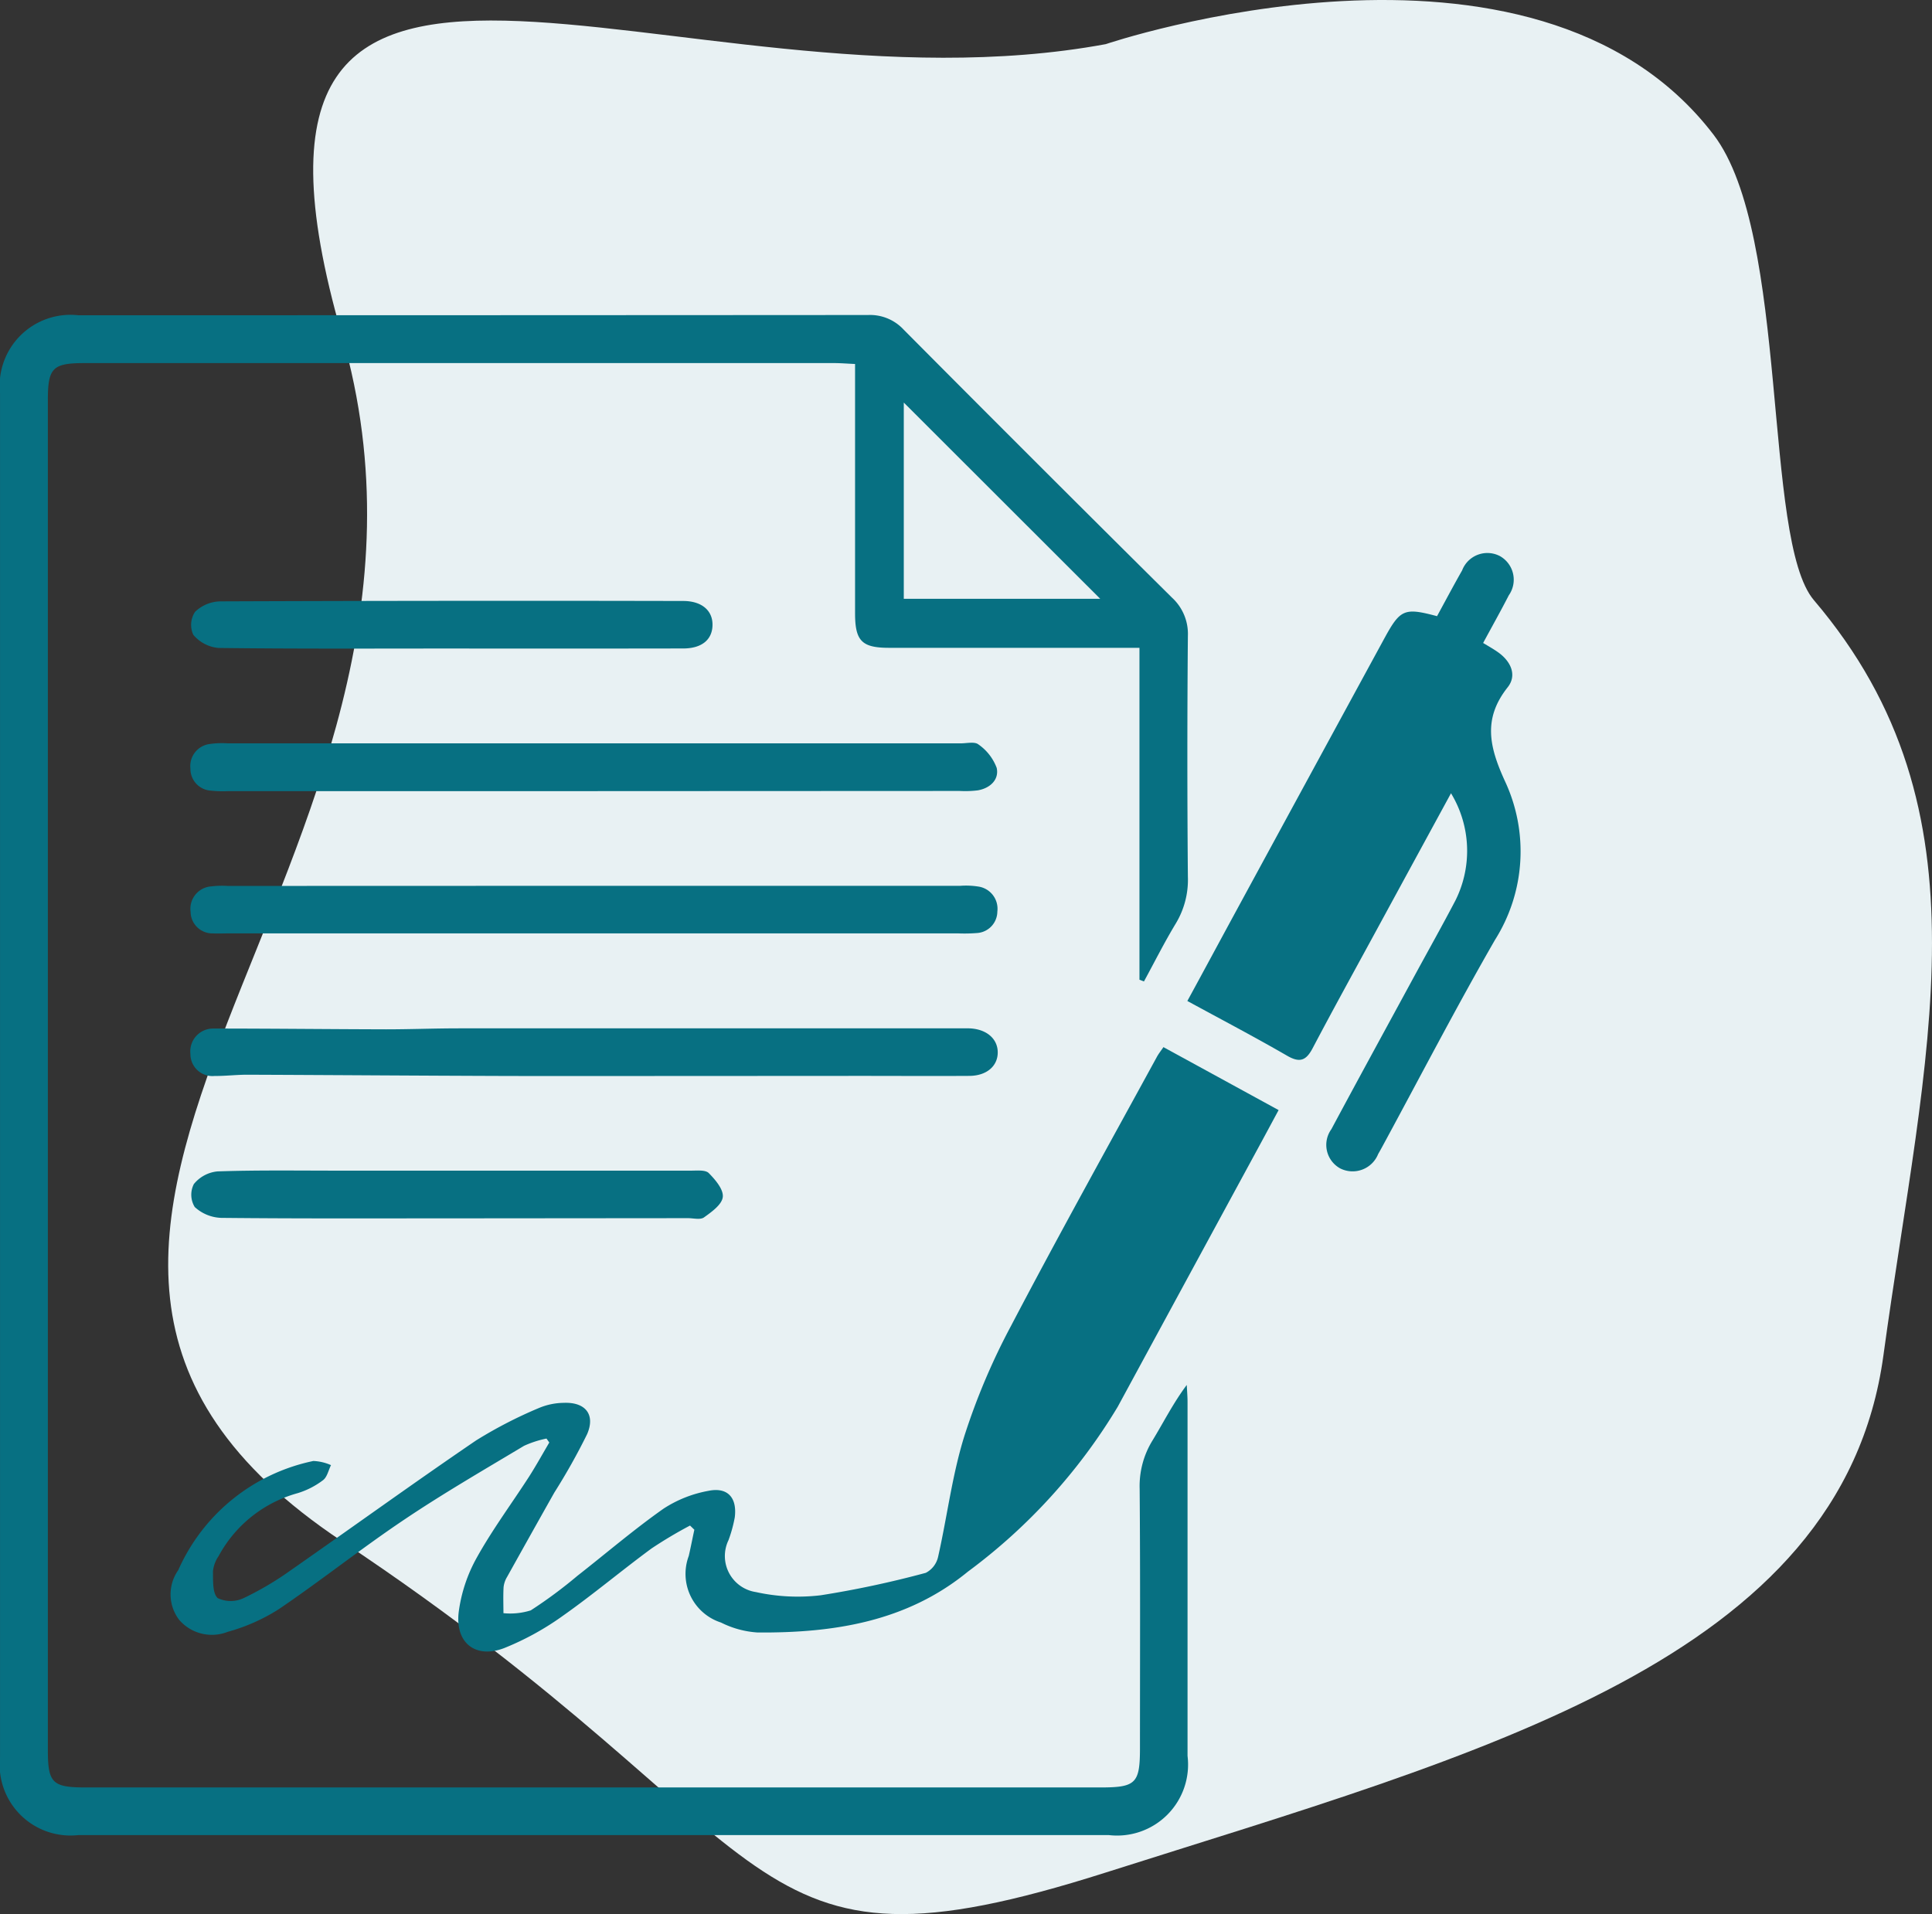 <svg xmlns="http://www.w3.org/2000/svg" width="68.91" height="68.279" viewBox="0 0 68.91 68.279"><rect x="0" y="0" width="68.91" height="68.279" fill="#333333" stroke="none"/><defs><style>.a{fill:#e8f1f3;}.b{fill:#077082;}</style></defs><path class="a" d="M240.989,1016.433c-15.355,2.837-32.691-8.531-27.243,10.38s-16.346,32.149,0,43.023,13.869,16.074,27.243,11.819,26.252-7.564,27.738-18.438,3.963-19.384-2.477-26.948c-1.842-2.163-.856-13.042-3.582-16.608C256.245,1011.261,240.989,1016.433,240.989,1016.433Z" transform="translate(-201.551 -1014.858)"/><g transform="translate(0 11.237)"><path class="b" d="M1243.315-313.589v-11.84h-.729q-4.1,0-8.2,0c-.975,0-1.215-.245-1.215-1.237q0-4.066,0-8.132v-.756c-.283-.012-.514-.032-.744-.032q-13.369,0-26.738,0c-1.141,0-1.309.172-1.309,1.323q0,24.072,0,48.143c0,1.188.157,1.344,1.358,1.344h36.172c1.282,0,1.423-.141,1.423-1.415,0-3.079.014-6.159-.011-9.238a3.1,3.1,0,0,1,.454-1.718c.4-.655.744-1.345,1.226-1.987.01.2.028.409.028.613q0,6.311,0,12.621a2.532,2.532,0,0,1-2.807,2.823q-18.379,0-36.757,0a2.526,2.526,0,0,1-2.792-2.776q0-24.331,0-48.663a2.526,2.526,0,0,1,2.791-2.776q14.085,0,28.17-.009a1.631,1.631,0,0,1,1.263.515q4.769,4.8,9.573,9.563a1.755,1.755,0,0,1,.571,1.372q-.037,4.294,0,8.587a3.014,3.014,0,0,1-.426,1.66c-.409.675-.763,1.383-1.141,2.076Zm-8.406-20.589v7h7.006Z" transform="translate(-1202.673 337.301)"/><path class="b" d="M1267.945-119.587a15.6,15.6,0,0,0-1.372.817c-1.065.783-2.078,1.637-3.16,2.4a9.908,9.908,0,0,1-2.093,1.153c-1.02.393-1.755-.179-1.627-1.277a5.419,5.419,0,0,1,.646-1.949c.556-1,1.245-1.928,1.867-2.892.255-.4.48-.809.719-1.214l-.1-.141a3.66,3.66,0,0,0-.8.259c-1.445.866-2.906,1.712-4.3,2.651-1.509,1.013-2.935,2.15-4.44,3.171a6.679,6.679,0,0,1-1.829.813,1.541,1.541,0,0,1-1.731-.425,1.5,1.5,0,0,1-.034-1.775,6.774,6.774,0,0,1,4.819-3.894,1.72,1.72,0,0,1,.629.148c-.092.184-.138.429-.286.538a2.888,2.888,0,0,1-.907.463,4.583,4.583,0,0,0-2.817,2.246,1.158,1.158,0,0,0-.2.543c.006.331-.021.782.172.956a1.089,1.089,0,0,0,.942-.012,11.084,11.084,0,0,0,1.671-.991c2.2-1.535,4.38-3.112,6.6-4.624a15.815,15.815,0,0,1,2.246-1.159,2.356,2.356,0,0,1,.884-.182c.765-.031,1.133.414.831,1.115a22.462,22.462,0,0,1-1.172,2.089q-.845,1.5-1.68,3a.906.906,0,0,0-.128.366c-.018.31-.006.622-.005.933a2.439,2.439,0,0,0,.974-.1,16.418,16.418,0,0,0,1.664-1.233c1.023-.8,2.01-1.648,3.07-2.394a4.345,4.345,0,0,1,1.61-.638c.682-.138,1.022.25.932.95a4.841,4.841,0,0,1-.223.811,1.3,1.3,0,0,0,.976,1.851,6.927,6.927,0,0,0,2.316.114,35.545,35.545,0,0,0,3.745-.8.848.848,0,0,0,.439-.572c.325-1.436.5-2.913.938-4.312a23.661,23.661,0,0,1,1.667-3.933c1.688-3.22,3.457-6.4,5.2-9.591.061-.112.142-.212.232-.345l4.108,2.246c-.21.389-.4.743-.593,1.1q-2.574,4.741-5.146,9.484a20.343,20.343,0,0,1-5.344,5.881c-2.182,1.789-4.793,2.19-7.5,2.17a3.379,3.379,0,0,1-1.306-.355,1.824,1.824,0,0,1-1.15-2.374c.072-.311.132-.625.2-.937Z" transform="translate(-1243.333 162.769)"/><path class="b" d="M1537.507-263.614c-.921,1.692-1.831,3.363-2.74,5.035-.735,1.351-1.479,2.7-2.194,4.058-.232.442-.457.533-.911.27-1.157-.669-2.343-1.291-3.559-1.953.6-1.1,1.172-2.165,1.749-3.227q2.636-4.853,5.274-9.7c.572-1.051.716-1.111,1.883-.8.293-.537.585-1.089.894-1.632a.964.964,0,0,1,1.347-.512.966.966,0,0,1,.318,1.4c-.286.558-.594,1.105-.915,1.7.2.121.38.221.549.343.445.323.664.812.326,1.238-.89,1.123-.655,2.127-.1,3.341a5.914,5.914,0,0,1-.35,5.666c-1.35,2.346-2.6,4.751-3.887,7.13-.093.171-.184.344-.282.512a.982.982,0,0,1-1.349.516.956.956,0,0,1-.321-1.4c.982-1.832,1.98-3.656,2.972-5.483.486-.895.985-1.782,1.457-2.684A3.958,3.958,0,0,0,1537.507-263.614Z" transform="translate(-1485.753 280.674)"/><path class="b" d="M1269.249-180.867h13.065a2.808,2.808,0,0,1,.647.026.8.8,0,0,1,.68.892.774.774,0,0,1-.741.767,5.534,5.534,0,0,1-.649.012h-26.065c-.173,0-.347.009-.52,0a.778.778,0,0,1-.8-.772.8.8,0,0,1,.738-.905,3.215,3.215,0,0,1,.584-.016Z" transform="translate(-1248.068 201.229)"/><path class="b" d="M1269.226-218.312h-13a4.239,4.239,0,0,1-.649-.018.777.777,0,0,1-.723-.785.794.794,0,0,1,.695-.879,3.092,3.092,0,0,1,.648-.022h26.13c.216,0,.5-.07.634.039a1.772,1.772,0,0,1,.651.837c.091.418-.234.724-.673.8a3.658,3.658,0,0,1-.648.022Z" transform="translate(-1248.062 235.296)"/><path class="b" d="M1273.34-140.1c-2.42,0-4.839.006-7.259,0-3.072-.01-6.144-.033-9.217-.045-.389,0-.778.048-1.166.045a.784.784,0,0,1-.861-.782.815.815,0,0,1,.809-.91c2.056,0,4.112.023,6.168.028.866,0,1.732-.035,2.6-.035q8.967,0,17.934,0c.087,0,.173,0,.26,0,.609.019,1.019.36,1.024.85s-.389.843-1.015.846c-1.319.008-2.638,0-3.957,0Z" transform="translate(-1248.045 167.245)"/><path class="b" d="M1264.557-101.083c-2.8,0-5.592.012-8.388-.017a1.47,1.47,0,0,1-.947-.387.84.84,0,0,1-.032-.819,1.236,1.236,0,0,1,.846-.452c1.407-.048,2.817-.027,4.226-.027s2.811,0,4.217,0q4.227,0,8.453,0c.214,0,.506-.032.624.087.234.236.531.584.5.855s-.4.532-.67.726c-.131.094-.379.027-.574.027Z" transform="translate(-1248.276 133.307)"/><path class="b" d="M1264.365-257.231c-2.774,0-5.548.015-8.322-.02a1.325,1.325,0,0,1-.9-.469.843.843,0,0,1,.062-.819,1.335,1.335,0,0,1,.894-.374q8.257-.032,16.515-.014c.669,0,1.066.347,1.047.88-.017.51-.392.813-1.042.814Q1268.494-257.226,1264.365-257.231Z" transform="translate(-1248.248 269.128)"/></g></svg>